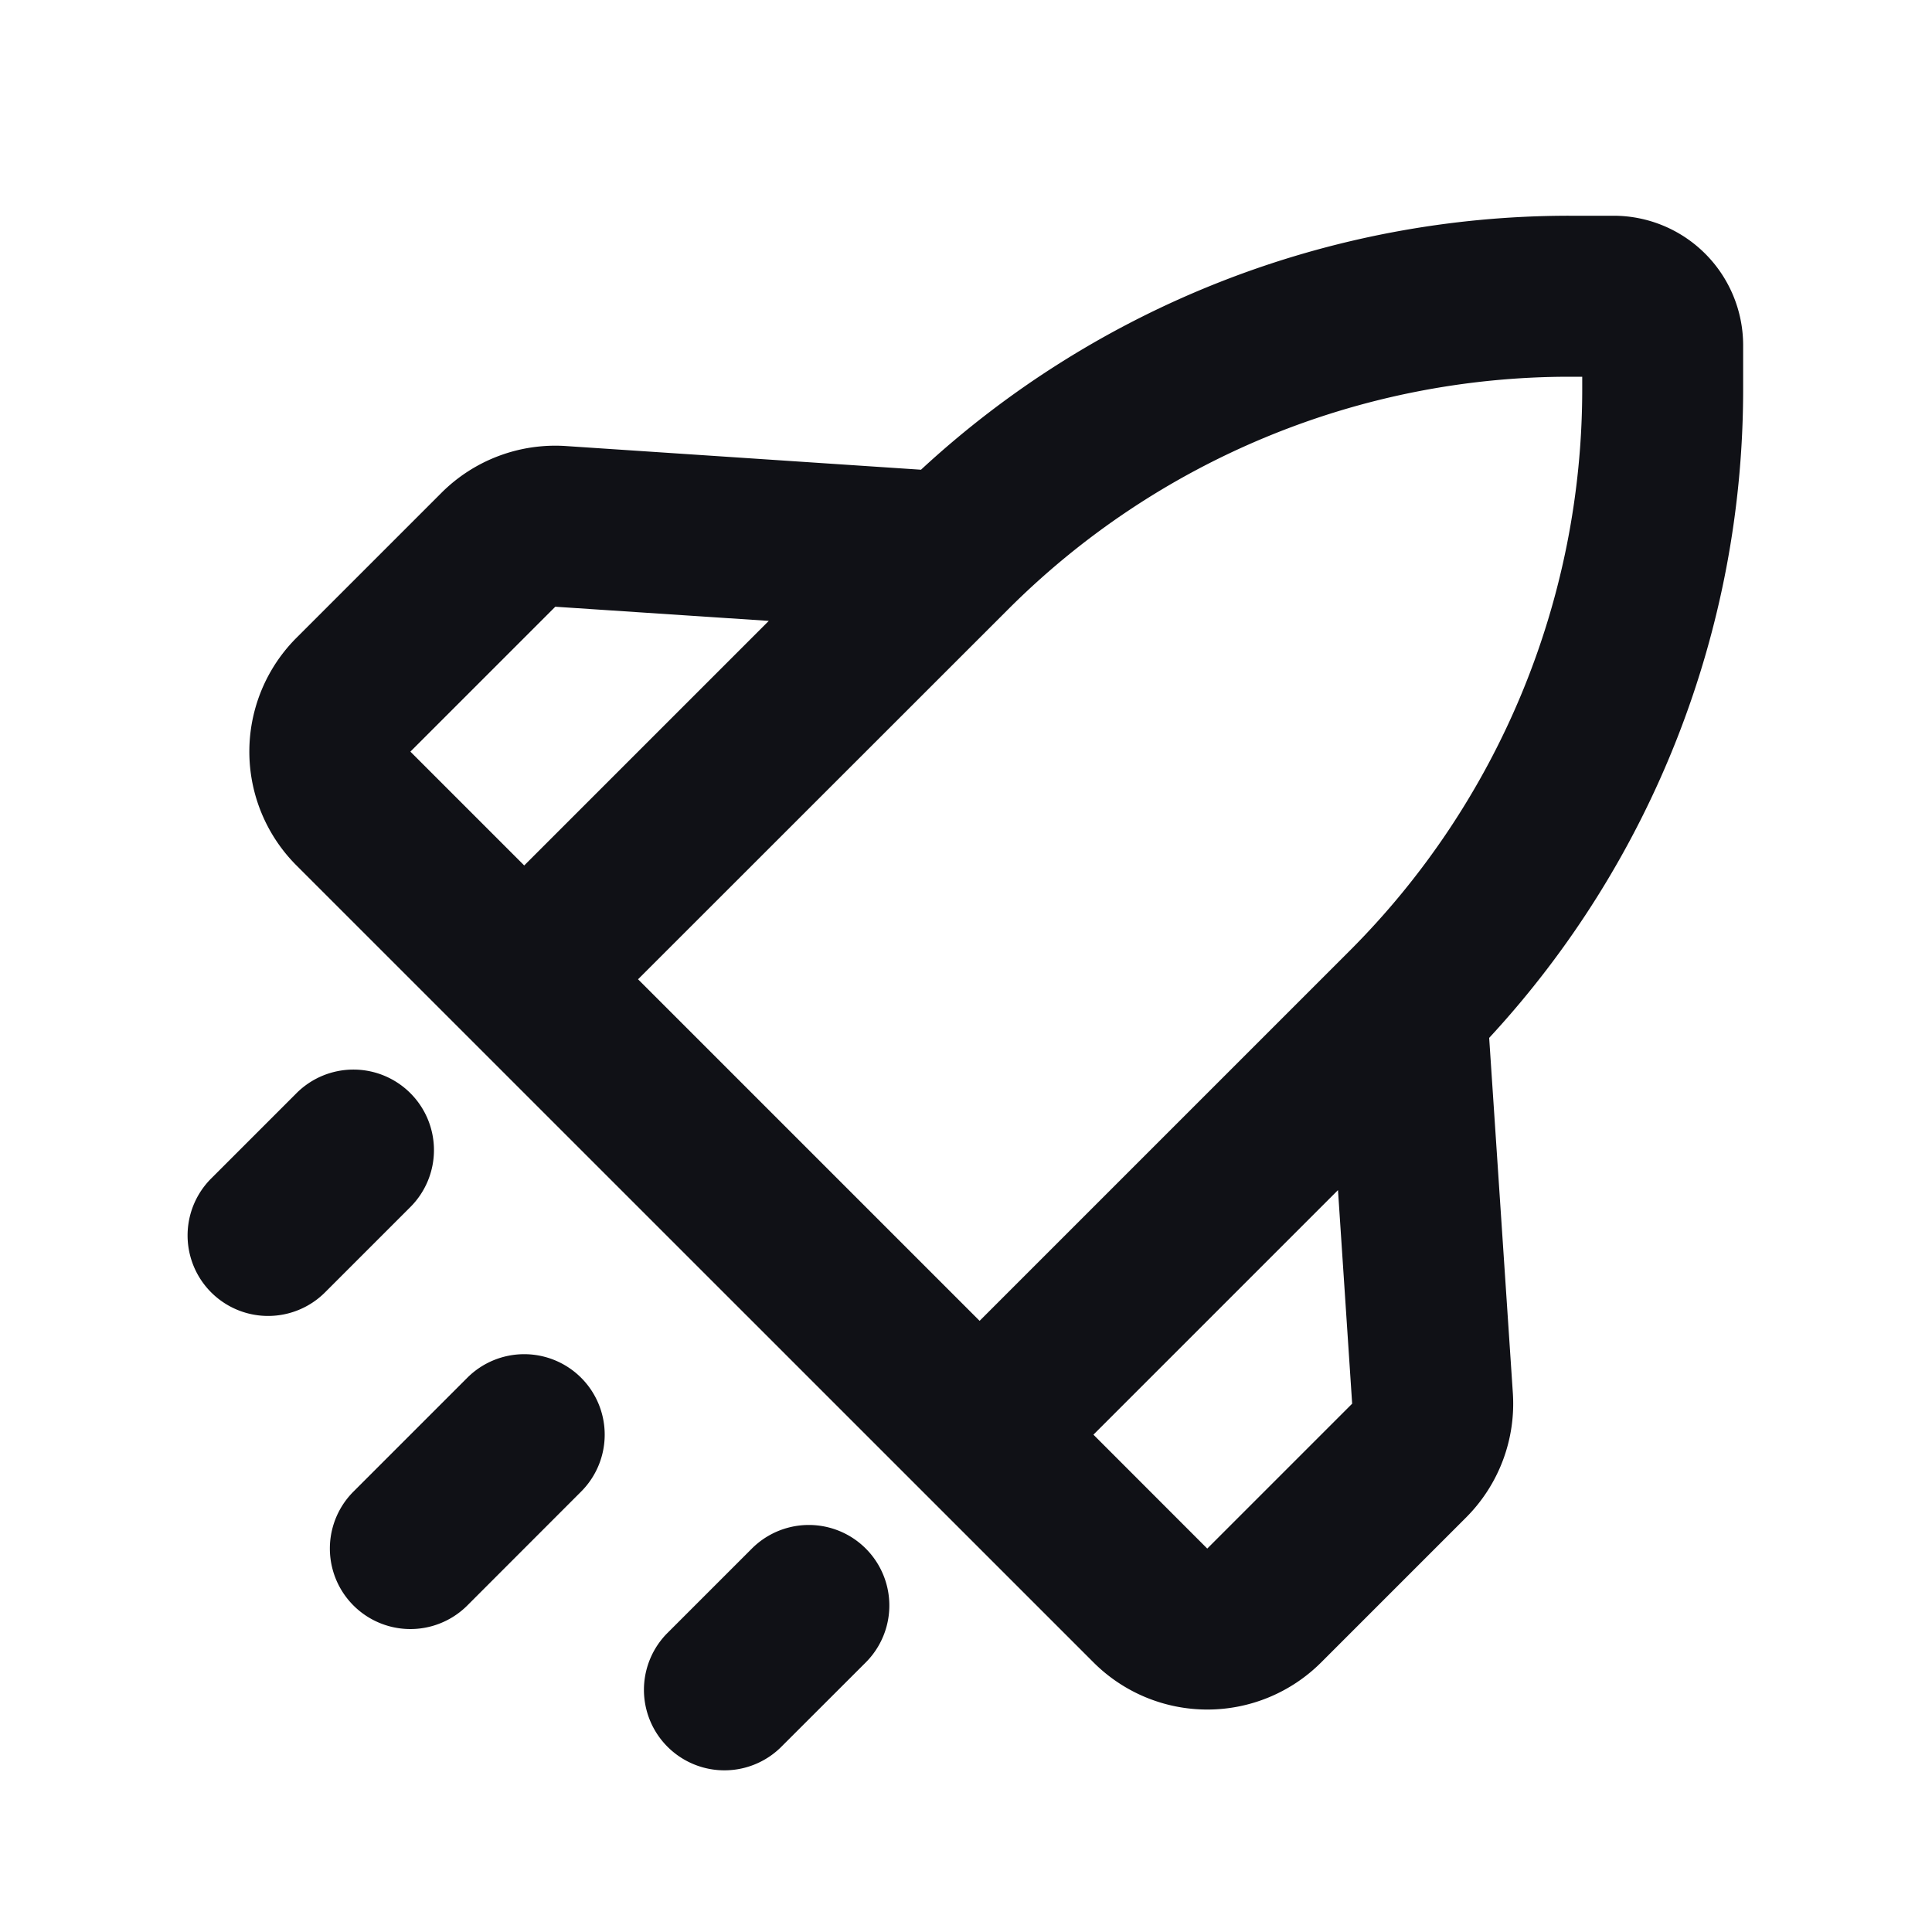 <svg xmlns="http://www.w3.org/2000/svg" width="24" height="24" fill="none" viewBox="0 0 24 24"><path fill="#101116" fill-rule="evenodd" d="M19.497 4.68a9.864 9.864 0 0 0-6.974 2.89l-4.597 4.595 4.243 4.243 4.596-4.596a9.864 9.864 0 0 0 2.89-6.975V4.68h-.158Zm-5.914 13.142 1.414 1.415 1.8-1.8-.176-2.653-3.038 3.038Zm4.916-4.929a11.864 11.864 0 0 0 3.155-8.056v-.548a1.61 1.61 0 0 0-1.61-1.609h-.547a11.86 11.86 0 0 0-8.056 3.155l-4.41-.294a2 2 0 0 0-1.547.581l-1.8 1.8a2 2 0 0 0 0 2.83l9.9 9.899a2 2 0 0 0 2.828 0l1.8-1.8a2 2 0 0 0 .581-1.548l-.294-4.41ZM9.55 7.713l-2.652-.176-1.8 1.8 1.414 1.414L9.55 7.713ZM5.098 13.58a1 1 0 0 1 0 1.414l-1.06 1.06a1 1 0 1 1-1.415-1.414l1.06-1.06a1 1 0 0 1 1.415 0Zm2.121 3.535a1 1 0 0 1 0 1.414l-1.414 1.415a1 1 0 1 1-1.414-1.415l1.414-1.414a1 1 0 0 1 1.414 0Zm2.121 2.122a1 1 0 0 1 1.415 1.414l-1.061 1.06a1 1 0 0 1-1.414-1.414l1.06-1.06Z" clip-rule="evenodd"/></svg>